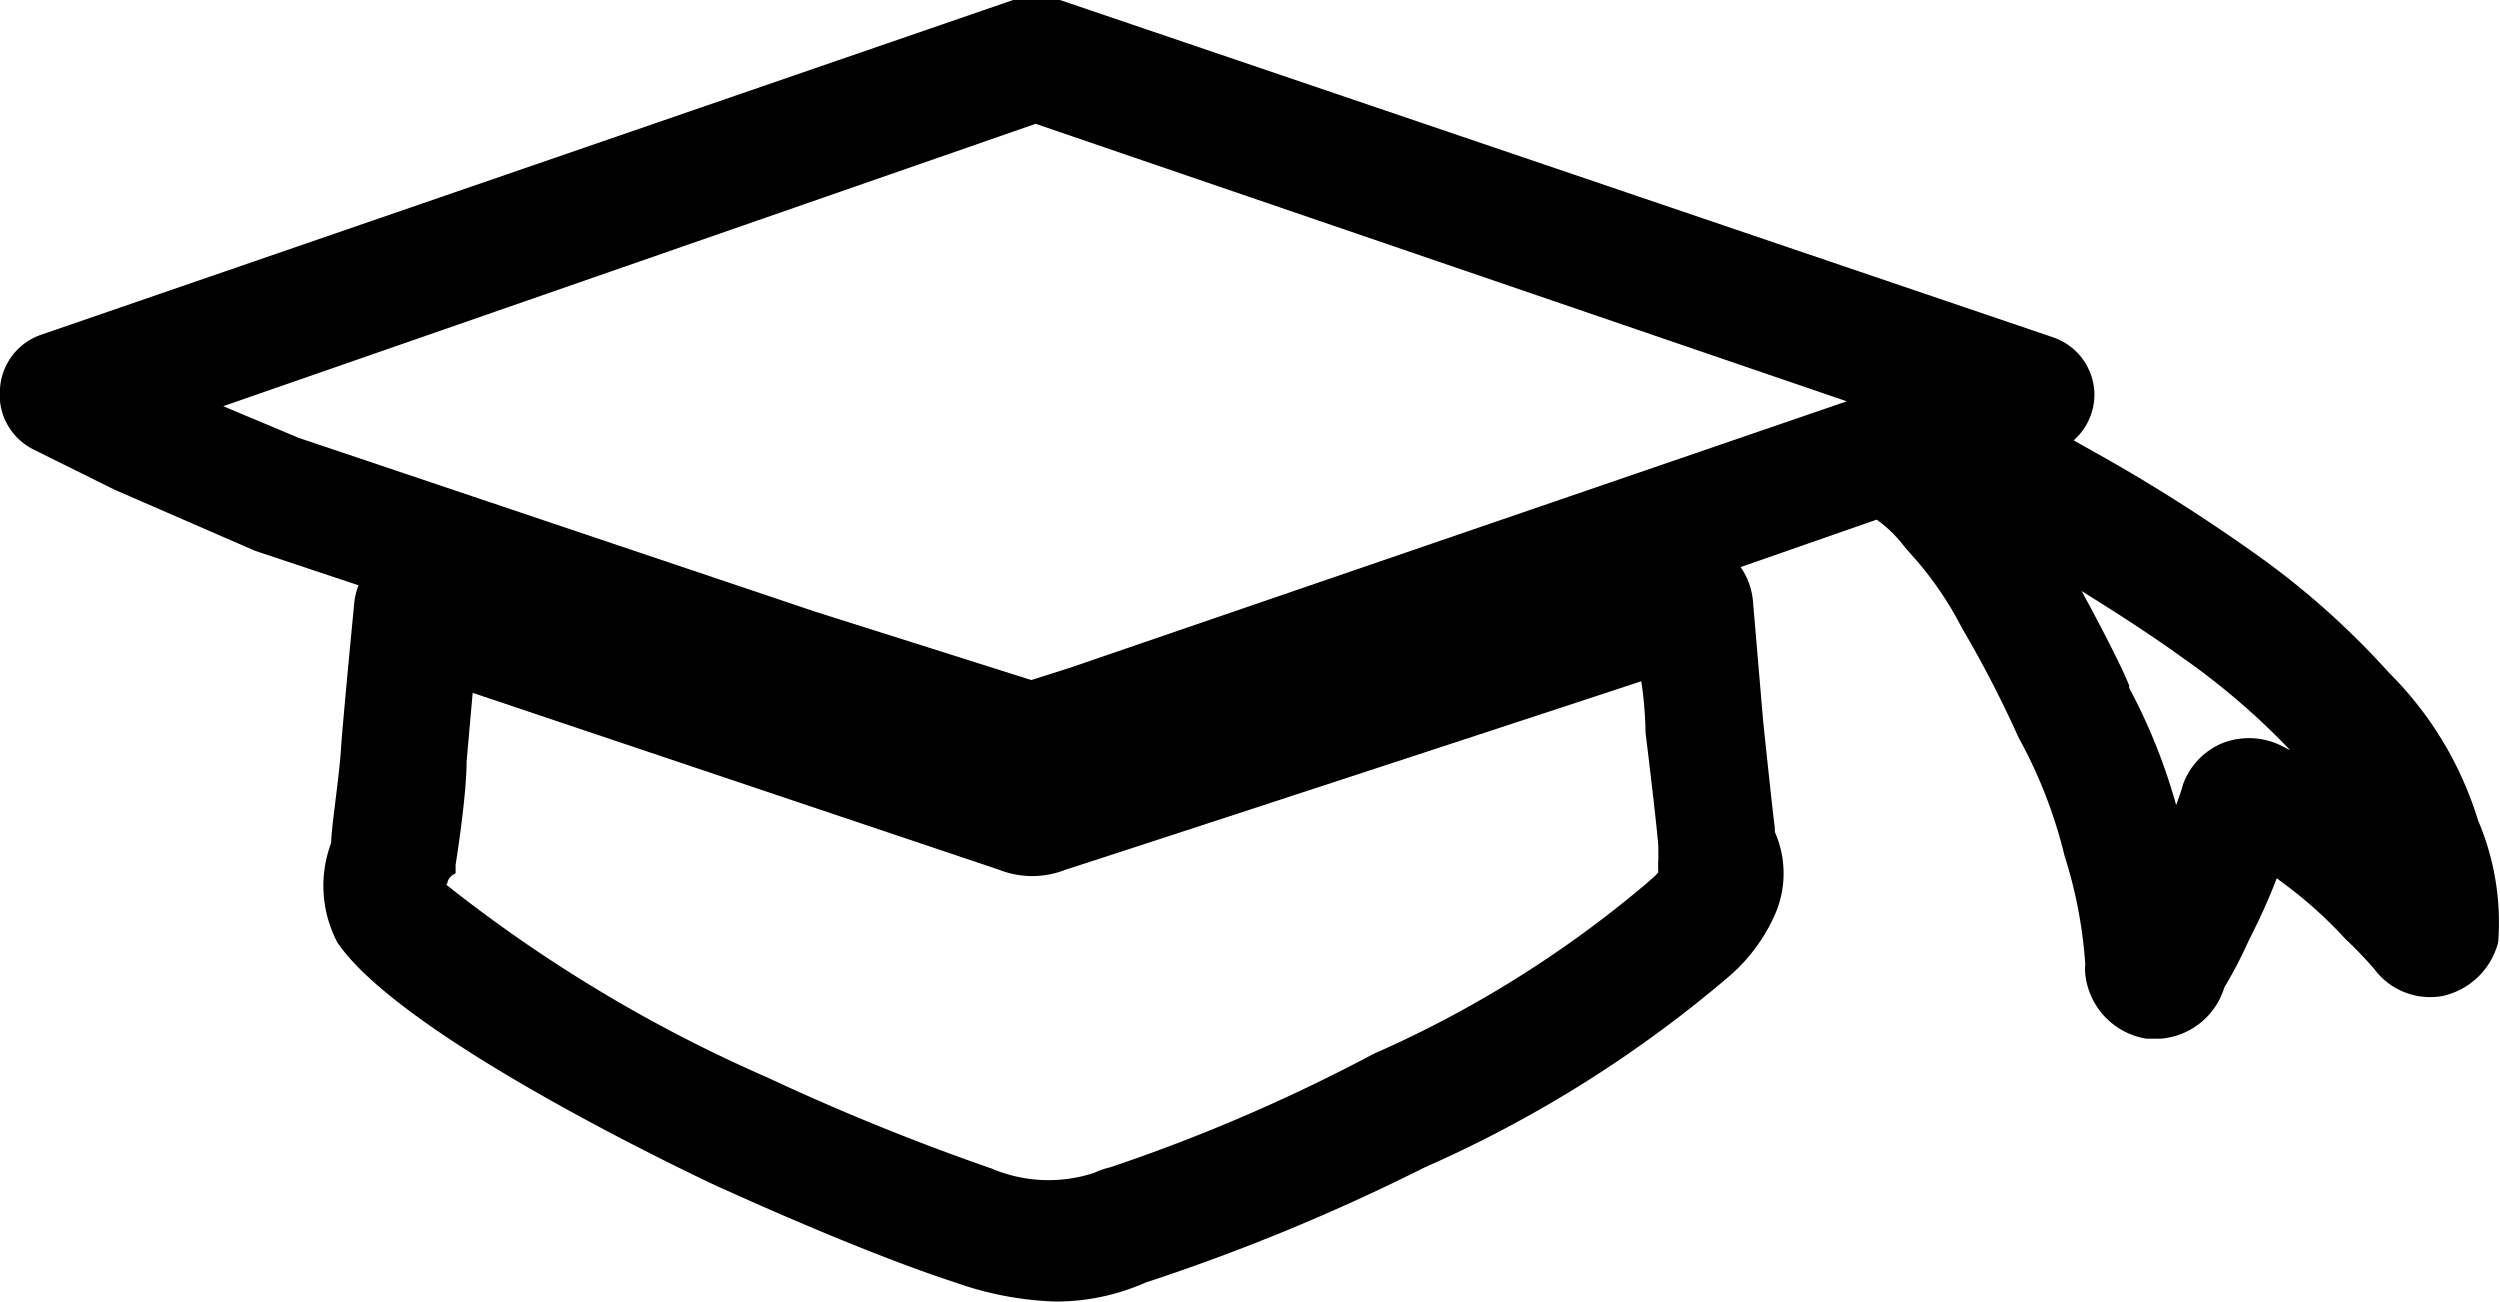 <svg id="Layer_1" data-name="Layer 1" xmlns="http://www.w3.org/2000/svg" viewBox="0 0 40.99 21.34"><title>ic_edu_graduation</title><path d="M40.65,33l-.24,0a1.2,1.2,0,0,1-1-1.06.86.86,0,0,1,0-.16h0A7.52,7.52,0,0,0,39.07,30a7.83,7.83,0,0,0-.69-1.82l-.06-.11a18.52,18.52,0,0,0-.93-1.8,5.67,5.67,0,0,0-.72-1.08l-.22-.25a2.08,2.08,0,0,0-.46-.45l-8.43,2.94-4.18,1.38-.81.25a1.4,1.4,0,0,1-1,0L9.4,25,7.1,24l-1.33-.66a1,1,0,0,1-.55-1,1,1,0,0,1,.67-.88l16-5.51a1,1,0,0,1,.65,0l16.34,5.55a1,1,0,0,1,.68.93,1,1,0,0,1-.34.76l.32.18a28.66,28.66,0,0,1,2.63,1.66A13.23,13.23,0,0,1,44.39,27a5.81,5.81,0,0,1,1.46,2.42,4.26,4.26,0,0,1,.33,2,1.21,1.21,0,0,1-.91.88,1.14,1.14,0,0,1-1.12-.44,6.39,6.39,0,0,0-.48-.5,7,7,0,0,0-.92-.84l-.2-.15a10,10,0,0,1-.45,1,7.37,7.37,0,0,1-.41.79A1.19,1.19,0,0,1,40.65,33Zm-.73-1.62v0ZM41.75,30h0Zm-1.62-2.75a9.37,9.37,0,0,1,.77,1.92c.07-.19.11-.32.11-.33a1.16,1.16,0,0,1,.66-.69,1.2,1.2,0,0,1,1,.07l.1.05A11.78,11.78,0,0,0,41,26.75c-.64-.46-1.22-.82-1.65-1.09C39.77,26.43,40.05,27,40.13,27.21Zm-17.56.1ZM22,27.15ZM8.88,22.63l1.24.52L18.59,26l3.54,1.12.63-.2L35.5,22.55,22.2,18Zm26.94,1.73Zm.53,0Zm0,0Z" transform="translate(-5.22 -15.97)"/><path d="M22.53,37.31A5.41,5.41,0,0,1,20.89,37c-1.63-.53-3.81-1.54-3.91-1.58-.87-.41-5.23-2.52-6.23-4a2,2,0,0,1-.1-1.63c0-.24.13-1.06.16-1.53s.22-2.42.22-2.42A1,1,0,0,1,12.34,25l9.81,3.29c.86-.27,6.59-2.16,10.43-3.42h0a1.08,1.08,0,0,1,.86.09,1.15,1.15,0,0,1,.52.85l.17,2h0s.16,1.53.19,1.73v.07a1.68,1.68,0,0,1,0,1.36,2.87,2.87,0,0,1-.74,1,20.23,20.23,0,0,1-5,3.14A33.4,33.4,0,0,1,24,37,3.62,3.62,0,0,1,22.53,37.31Zm-10-6.84a23.79,23.79,0,0,0,5.28,3.17,38.22,38.22,0,0,0,3.67,1.49,2.39,2.39,0,0,0,1.68.07,1.34,1.34,0,0,1,.26-.09,28.56,28.56,0,0,0,4.32-1.86,18.36,18.36,0,0,0,4.47-2.79l.09-.08a.57.57,0,0,0,.11-.11,1.6,1.6,0,0,1,0-.21l0-.2s0-.16-.21-1.88c0,0,0-.4-.07-.84-2.88.95-9.15,3-9.44,3.09a1.48,1.48,0,0,1-1.09,0l-8.63-2.9-.1,1.13c0,.58-.18,1.69-.18,1.69l0,.14C12.58,30.34,12.56,30.41,12.55,30.47Zm0,.14Zm20-.13h0Zm-20.17-.23.05.07ZM11.64,30h0Zm11.07-1.36Zm0,0Zm0,0h0Zm0,0Zm11.43-.83Z" transform="translate(-5.22 -15.97)"/></svg>